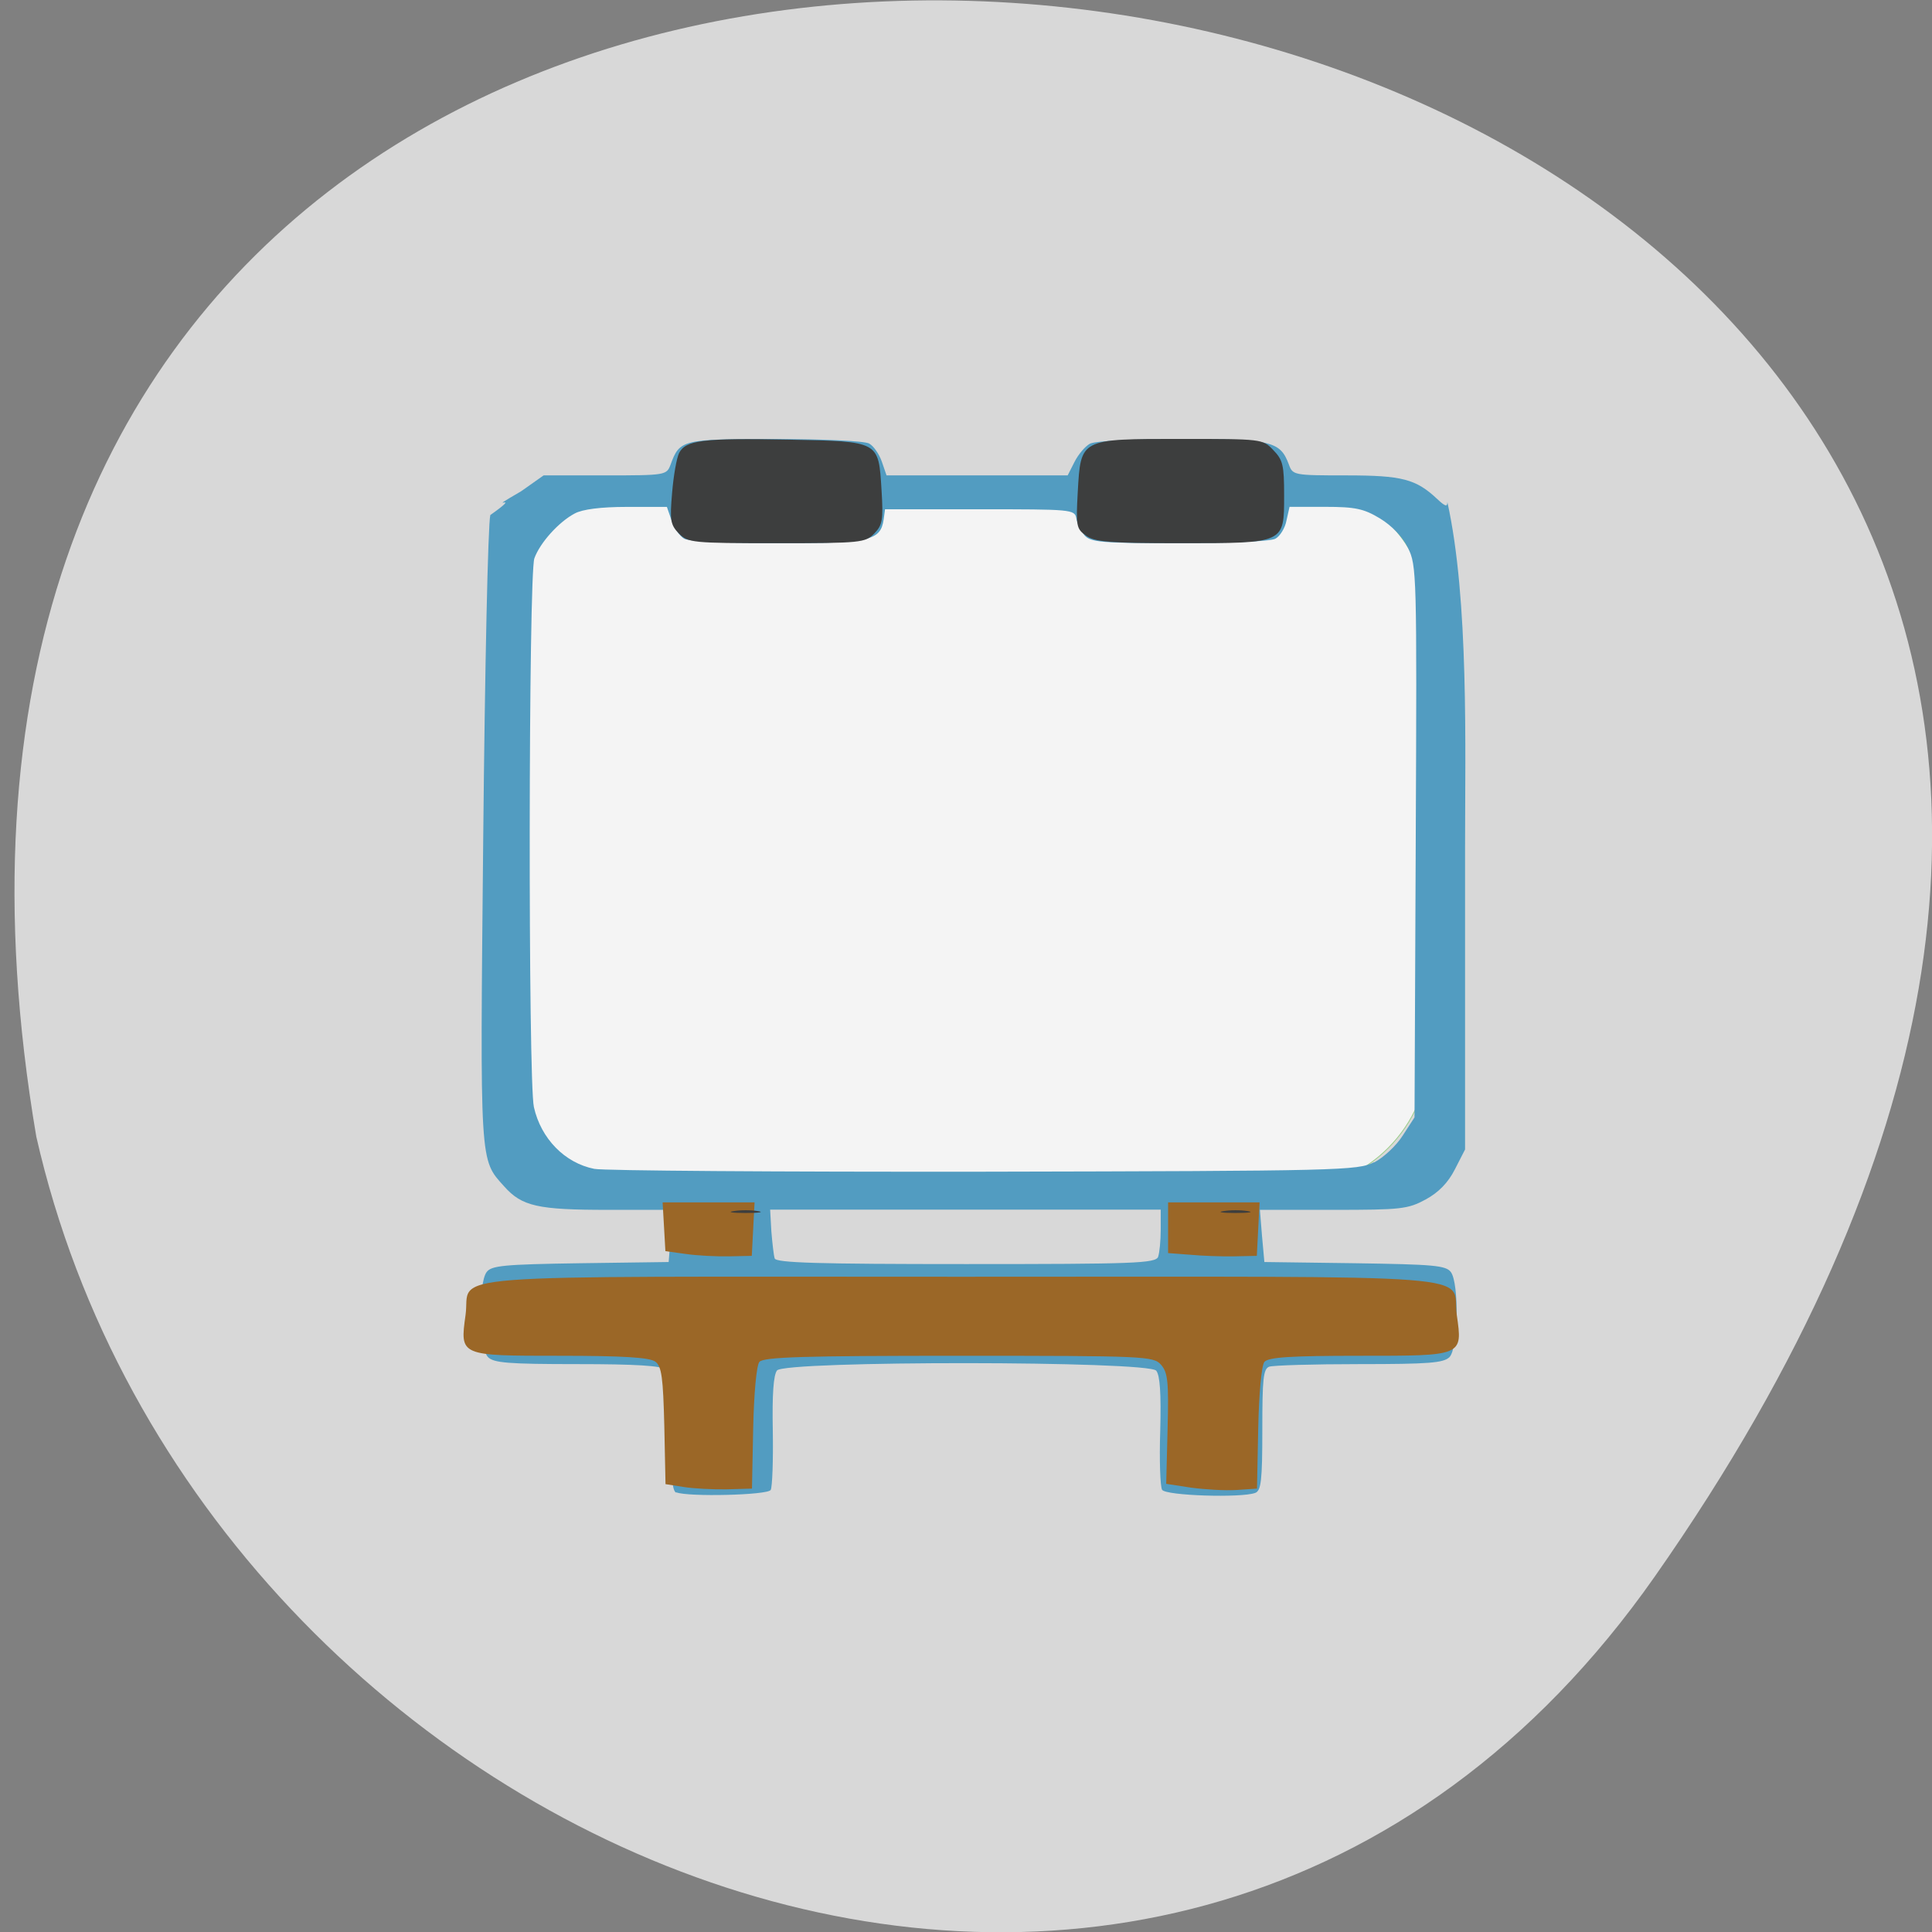 <svg xmlns="http://www.w3.org/2000/svg" viewBox="0 0 32 32"><rect x="0" y="0" width="32" height="32" fill="#808080" stroke="none"/><path d="m 27.41 26.11 c 19.965 -28.496 -31.957 -37.566 -26.809 -7.285 c 2.73 12.04 18.809 18.703 26.809 7.285" fill="#d8d8d8"/><path d="m 50.23 28.435 h 145.78 c 17.474 0 31.635 13.784 31.635 30.793 v 94.72 c 0 17.01 -14.161 30.793 -31.635 30.793 h -145.78 c -17.474 0 -31.635 -13.784 -31.635 -30.793 v -94.72 c 0 -17.01 14.161 -30.793 31.635 -30.793" transform="matrix(0.073 0 0 0.075 7.05 5.837)" fill="#f4f4f4" stroke="#99cd86" stroke-width="0.18"/><path d="m 11.199 24.723 c -0.066 -0.027 -0.09 -0.301 -0.09 -0.996 c 0 -0.641 -0.027 -0.984 -0.09 -1.043 c -0.059 -0.063 -0.488 -0.09 -1.453 -0.09 c -1.148 0 -1.391 -0.02 -1.484 -0.117 c -0.145 -0.148 -0.164 -1.215 -0.023 -1.406 c 0.078 -0.109 0.281 -0.129 1.551 -0.148 l 1.465 -0.02 l 0.035 -0.43 l 0.039 -0.434 h -1.082 c -1.16 0 -1.422 -0.059 -1.715 -0.387 c -0.41 -0.457 -0.402 -0.316 -0.348 -5.801 c 0.027 -2.773 0.078 -5.164 0.117 -5.32 c 0.613 -0.434 -0.187 0.012 0.512 -0.395 l 0.371 -0.262 h 1.02 c 1 0 1.016 -0.004 1.082 -0.176 c 0.152 -0.418 0.191 -0.426 1.73 -0.426 c 0.789 0 1.484 0.031 1.559 0.074 c 0.074 0.039 0.168 0.176 0.211 0.301 l 0.078 0.227 h 3 l 0.113 -0.223 c 0.063 -0.125 0.176 -0.258 0.254 -0.301 c 0.082 -0.047 0.711 -0.078 1.516 -0.078 c 1.492 0 1.637 0.035 1.781 0.422 c 0.063 0.176 0.082 0.18 0.949 0.18 c 0.926 0 1.156 0.059 1.512 0.395 c 0.129 0.121 0.164 0.129 0.164 0.047 c 0.359 1.621 0.293 4.07 0.293 5.746 v 4.977 l -0.168 0.328 c -0.113 0.223 -0.27 0.383 -0.484 0.5 c -0.297 0.16 -0.406 0.172 -1.535 0.172 h -1.211 l 0.035 0.434 l 0.039 0.43 l 1.5 0.02 c 1.301 0.02 1.508 0.035 1.59 0.148 c 0.137 0.191 0.121 1.254 -0.023 1.406 c -0.098 0.098 -0.34 0.117 -1.496 0.117 c -0.758 0 -1.43 0.02 -1.492 0.043 c -0.098 0.039 -0.113 0.203 -0.113 1.043 c 0 0.844 -0.02 1.01 -0.117 1.047 c -0.227 0.086 -1.48 0.047 -1.543 -0.051 c -0.031 -0.051 -0.047 -0.492 -0.031 -0.977 c 0.016 -0.621 -0.004 -0.918 -0.066 -0.996 c -0.133 -0.164 -6.148 -0.168 -6.281 -0.004 c -0.059 0.074 -0.082 0.398 -0.07 1 c 0.008 0.492 -0.008 0.934 -0.035 0.98 c -0.055 0.086 -1.367 0.117 -1.563 0.039 m 7.98 -3.902 c 0.023 -0.063 0.043 -0.266 0.043 -0.449 v -0.332 h -6.469 l 0.02 0.359 c 0.016 0.195 0.039 0.398 0.055 0.449 c 0.023 0.074 0.723 0.094 3.168 0.094 c 2.793 0 3.141 -0.012 3.184 -0.121 m 3.578 -1.563 c 0.152 -0.078 0.367 -0.277 0.473 -0.445 l 0.195 -0.301 l 0.02 -4.566 c 0.02 -4.457 0.016 -4.574 -0.129 -4.867 c -0.09 -0.184 -0.266 -0.367 -0.465 -0.488 c -0.266 -0.16 -0.406 -0.191 -0.906 -0.191 h -0.59 l -0.051 0.227 c -0.023 0.125 -0.109 0.262 -0.184 0.301 c -0.074 0.043 -0.766 0.074 -1.59 0.074 c -1.293 0 -1.469 -0.016 -1.57 -0.129 c -0.059 -0.074 -0.125 -0.199 -0.137 -0.285 c -0.027 -0.145 -0.086 -0.148 -1.598 -0.148 h -1.57 l -0.023 0.168 c -0.051 0.355 -0.23 0.395 -1.754 0.395 c -0.781 0 -1.473 -0.031 -1.547 -0.074 c -0.074 -0.039 -0.168 -0.176 -0.211 -0.301 l -0.078 -0.227 h -0.664 c -0.43 0 -0.734 0.039 -0.863 0.109 c -0.266 0.141 -0.574 0.484 -0.668 0.742 c -0.098 0.266 -0.105 8.664 -0.008 9.09 c 0.117 0.523 0.512 0.926 1 1.023 c 0.152 0.031 3.059 0.051 6.457 0.047 c 5.914 -0.012 6.188 -0.02 6.457 -0.156" fill="#529cc1"/><path d="m 11.324 24.629 l -0.301 -0.047 l -0.02 -0.965 c -0.02 -0.797 -0.043 -0.984 -0.148 -1.063 c -0.09 -0.07 -0.535 -0.098 -1.578 -0.098 c -1.668 0 -1.66 0.004 -1.566 -0.676 c 0.098 -0.699 -0.742 -0.633 8.211 -0.633 c 8.953 0 8.109 -0.066 8.207 0.633 c 0.098 0.684 0.109 0.676 -1.609 0.676 c -1.141 0 -1.512 0.023 -1.578 0.102 c -0.047 0.059 -0.09 0.527 -0.102 1.102 l -0.02 0.996 l -0.34 0.023 c -0.188 0.012 -0.527 -0.008 -0.754 -0.039 l -0.41 -0.063 l 0.023 -0.91 c 0.02 -0.781 0.004 -0.934 -0.109 -1.063 c -0.125 -0.141 -0.262 -0.148 -3.348 -0.148 c -2.57 0 -3.238 0.02 -3.305 0.102 c -0.047 0.059 -0.09 0.527 -0.102 1.102 l -0.02 0.996 l -0.418 0.012 c -0.227 0.004 -0.547 -0.012 -0.715 -0.039 m 0.039 -3.859 l -0.34 -0.047 l -0.023 -0.406 l -0.023 -0.402 h 1.523 l -0.023 0.441 l -0.023 0.445 l -0.375 0.008 c -0.207 0.004 -0.531 -0.012 -0.715 -0.039 m 8.344 0.012 l -0.359 -0.027 v -0.84 h 1.516 l -0.023 0.441 l -0.023 0.445 l -0.375 0.008 c -0.207 0.004 -0.539 -0.008 -0.734 -0.027" fill="#9b6727"/><path d="m 12.152 20.06 c 0.109 -0.02 0.289 -0.02 0.402 0 c 0.109 0.016 0.02 0.031 -0.203 0.031 c -0.223 0 -0.313 -0.016 -0.199 -0.031 m 8.113 0 c 0.109 -0.02 0.289 -0.02 0.402 0 c 0.109 0.016 0.02 0.031 -0.203 0.031 c -0.219 0 -0.313 -0.016 -0.199 -0.031 m -9.02 -11.223 c -0.141 -0.145 -0.152 -0.219 -0.113 -0.672 c 0.023 -0.281 0.074 -0.578 0.117 -0.664 c 0.113 -0.211 0.387 -0.246 1.813 -0.219 c 1.512 0.031 1.488 0.016 1.539 0.836 c 0.031 0.496 0.016 0.578 -0.121 0.719 c -0.148 0.152 -0.223 0.16 -1.617 0.16 c -1.395 0 -1.469 -0.008 -1.617 -0.16 m 6.742 0.035 c -0.16 -0.113 -0.168 -0.156 -0.137 -0.723 c 0.051 -0.887 0.031 -0.879 1.711 -0.879 c 1.336 0 1.352 0 1.527 0.184 c 0.16 0.164 0.18 0.25 0.18 0.746 c 0 0.805 0.02 0.797 -1.719 0.797 c -1.172 0 -1.418 -0.02 -1.563 -0.125" fill="#3d3e3e"/></svg>
